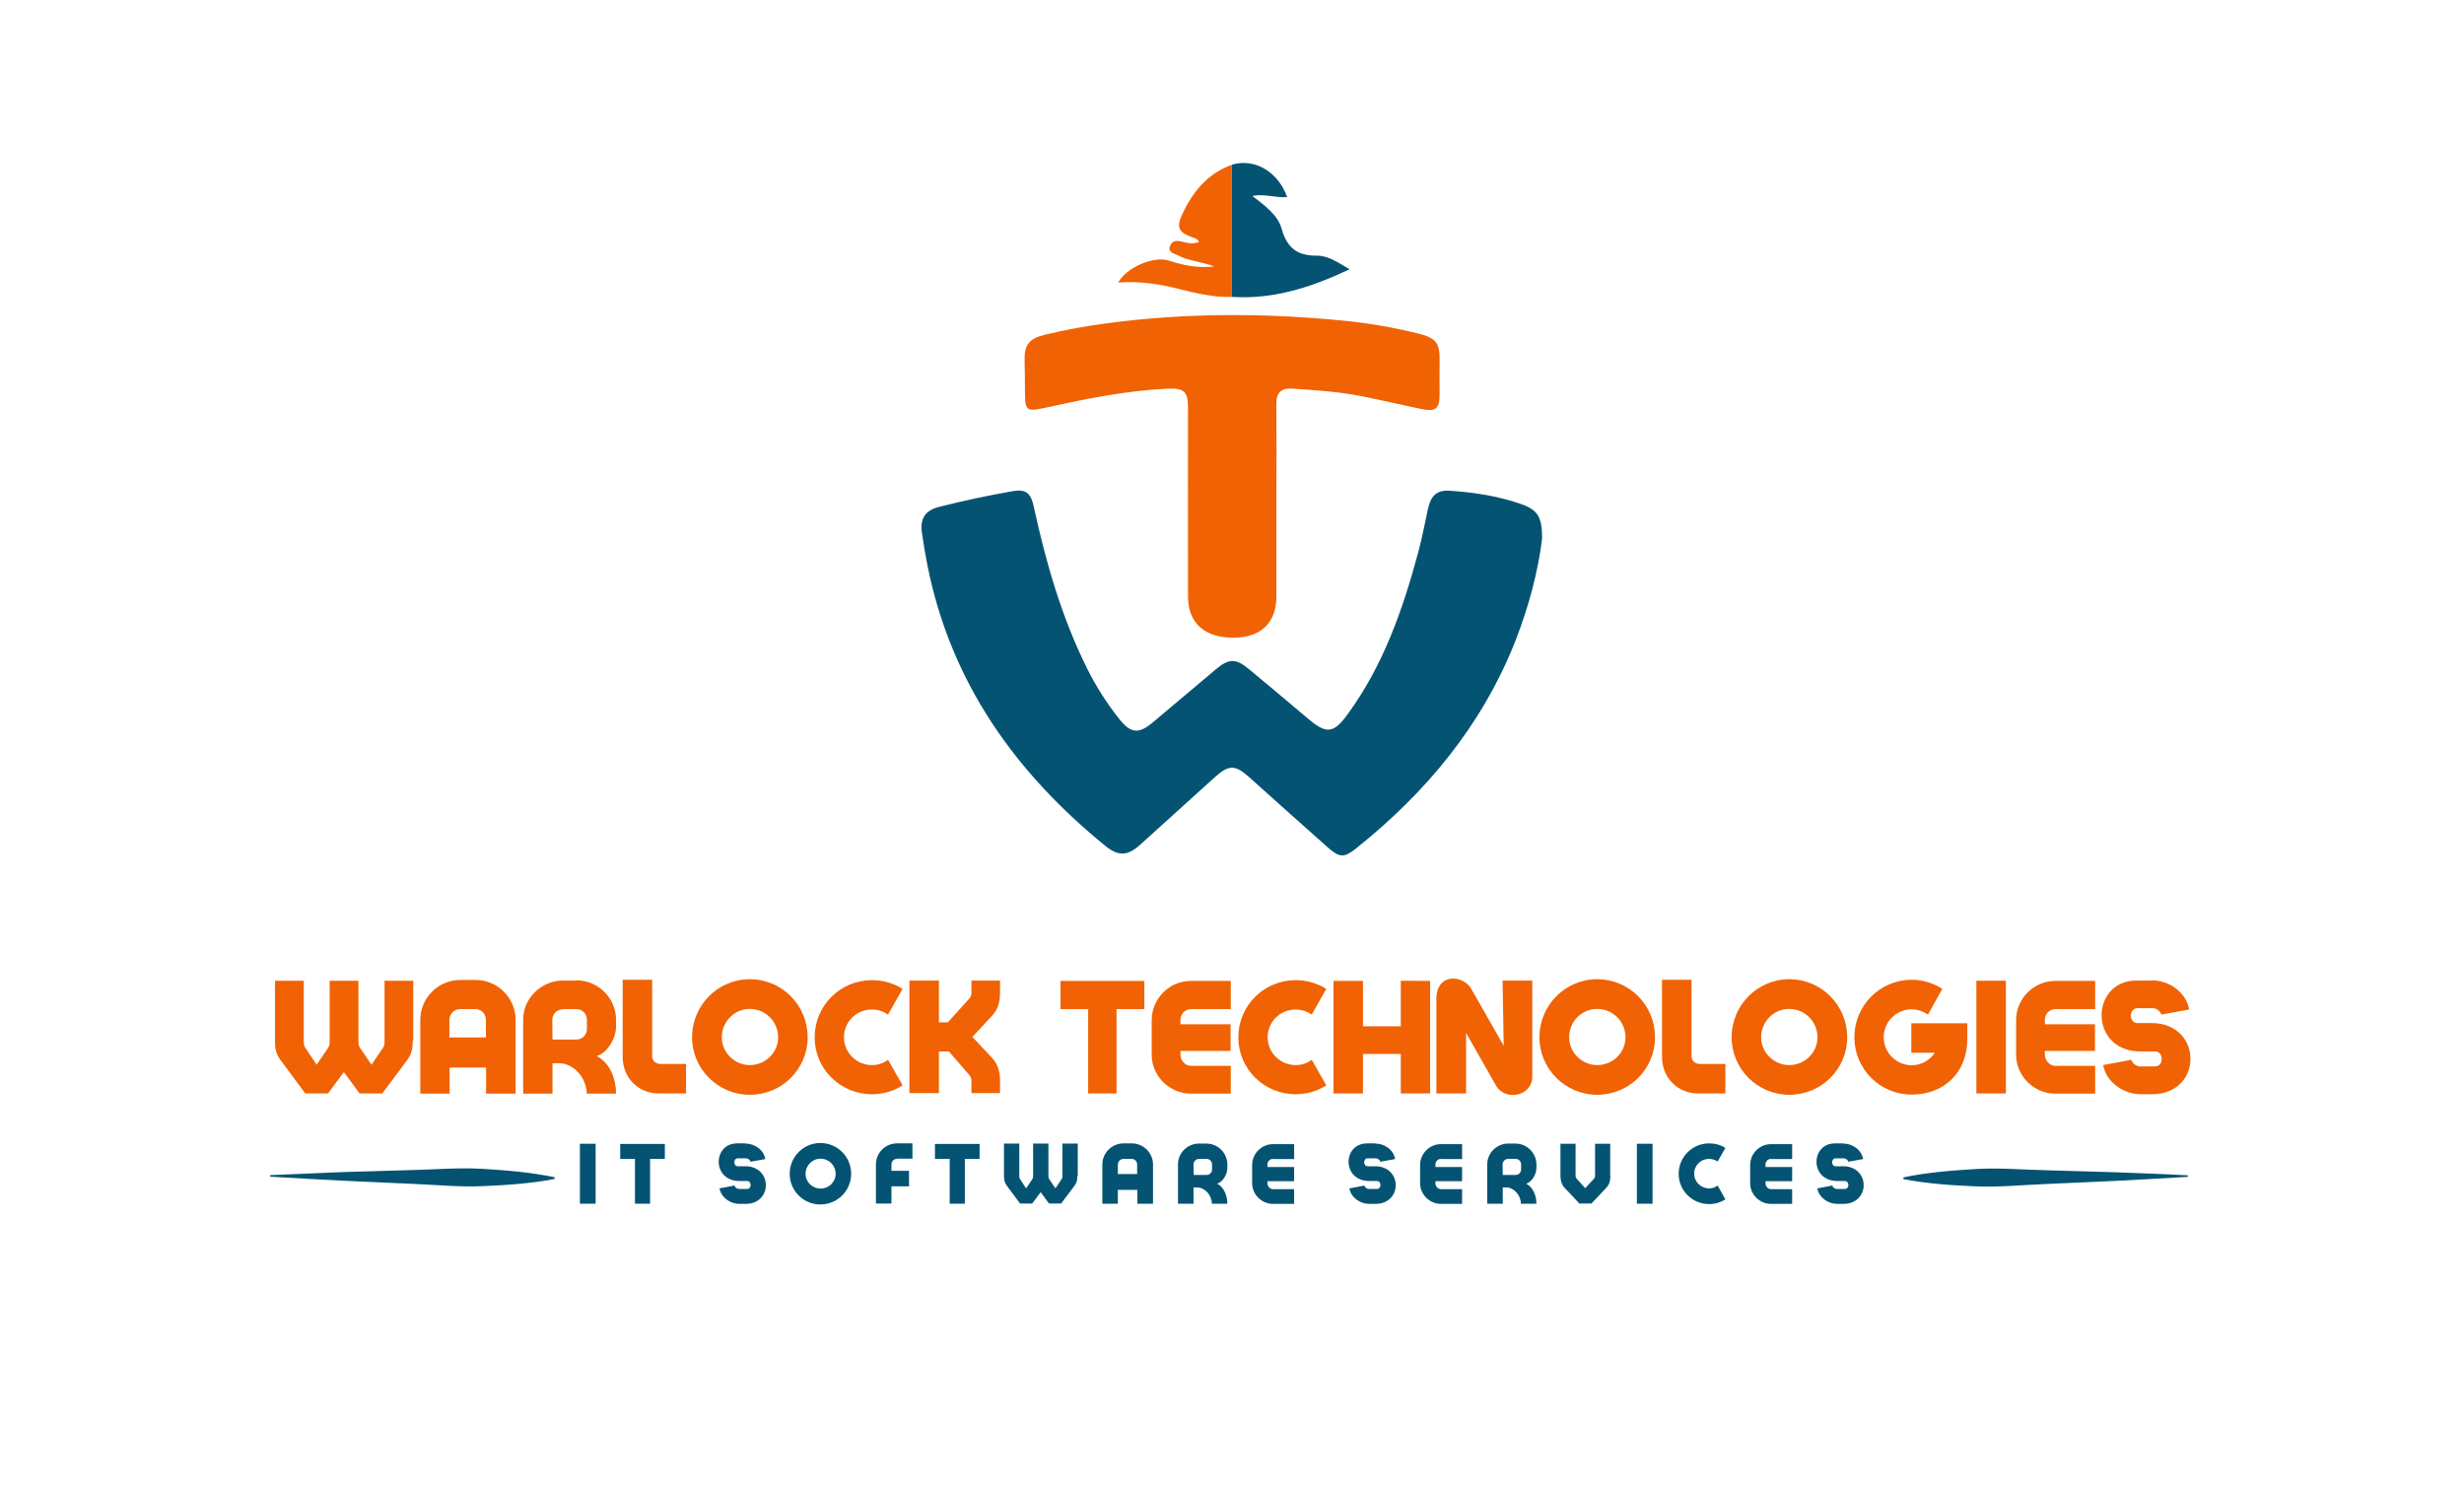 <?xml version="1.0" encoding="utf-8"?>
<!-- Generator: Adobe Illustrator 22.0.1, SVG Export Plug-In . SVG Version: 6.00 Build 0)  -->
<svg version="1.1" xmlns="http://www.w3.org/2000/svg" xmlns:xlink="http://www.w3.org/1999/xlink" x="0px" y="0px"
	 viewBox="0 0 1302.7 786.8" style="enable-background:new 0 0 1302.7 786.8;" xml:space="preserve">
<style type="text/css">
	.st0{fill:#045373;}
	.st1{fill:#F06203;}
</style>
<g id="Layer_1">
</g>
<g id="_x3C_Layer_x3E_">
	<g>
		<path class="st0" d="M815.3,284.7c-2,17-7,36-14.2,54.4C783.5,383.6,754,419,717,448.6c-6.3,5.1-8.8,5-15-0.5
			c-13.8-12.2-27.6-24.6-41.3-36.9c-7.8-7-11-7-18.9,0.2C628.9,423,616,434.8,603,446.5c-6.7,6.1-11.6,6.5-18.6,0.8
			c-47.8-38.9-81.7-86.6-94-148c-1.1-5.6-2.1-11.3-2.9-17c-1.2-7.8,1.2-12.3,9.1-14.3c12.9-3.3,25.9-6,39-8.3
			c6.9-1.2,9.5,1.2,11,8.4c6.4,29.5,14.7,58.4,28.2,85.5c4.7,9.4,10.3,18.2,16.8,26.4c6.2,7.9,10.4,8.3,18,1.9
			c11-9.2,22-18.5,33-27.8c7.1-6,10.7-6.1,17.8-0.2c10.6,8.8,21.1,17.6,31.6,26.5c9.3,7.8,13.1,7.4,20.4-2.6
			c18.9-25.8,29.2-55.3,37.4-85.7c2-7.5,3.5-15.2,5.1-22.8c1.6-7.2,4.6-10.3,11.8-9.8c13.1,0.9,26.1,2.9,38.5,7.4
			C813.1,269.9,815.3,273.7,815.3,284.7z"/>
		<path class="st1" d="M674.8,265.7c0,16.6,0,33.3,0,49.9c0,13.8-8.3,21.6-22.7,21.6c-15.3,0-23.9-7.7-24-21.6
			c-0.1-33.3,0-66.5,0-99.8c0-8.6-1.9-10.6-10.5-10.3c-22,1-43.5,5.4-64.9,10.1c-10.1,2.2-10.8,1.7-10.8-8.8c0-5.3-0.1-10.7-0.2-16
			c-0.2-8.4,2.2-11.7,10.7-13.8c11.2-2.7,22.5-4.7,33.9-6.2c41.1-5.4,82.2-5.3,123.4-1.3c13.3,1.3,26.4,3.5,39.4,6.7
			c10.5,2.5,12.3,5.2,12,15.8c-0.1,5.3,0,10.7,0,16c0.1,8.2-1.9,9.9-10,8.2c-10.4-2.2-20.8-4.6-31.2-6.7c-12.1-2.4-24.4-3.2-36.7-4
			c-5.5-0.4-8.4,1.9-8.4,7.8C674.9,230.8,674.9,248.3,674.8,265.7C674.8,265.7,674.8,265.7,674.8,265.7z"/>
		<path class="st0" d="M651.3,87.1c11.9-3.6,24.4,3.6,29.2,17.1c-5.9,0.6-11.6-1.9-18.4-0.6c6.7,5.2,13.5,10.1,15.5,17.4
			c2.9,10.3,8.4,14.3,18.9,14.2c5.7,0,11,3.6,17,7.2c-20.3,9.6-40.3,16-62.2,14.6C651.3,133.7,651.3,110.4,651.3,87.1z"/>
		<path class="st1" d="M651.3,87.1c0,23.3,0,46.6,0,69.9c-11.2,0.4-21.9-2.8-32.6-5.3c-9.1-2-18.2-3-27.5-2.3
			c4.2-7.9,18.7-14.2,26.8-11.6c7.4,2.4,14.8,4.1,24,3.1c-7.2-2.7-13.7-2.9-19.3-5.9c-1.9-1-5.4-1.4-4.1-4.9
			c1.2-3.3,4.1-2.9,6.8-2.2c2.8,0.7,5.5,1.3,8.5,0c-0.9-1.9-2.7-2.1-4-2.6c-6.2-2.3-7.9-4.7-5.5-10.5
			C629.8,102.4,637.8,92,651.3,87.1z"/>
	</g>
	<g>
		<path class="st1" d="M218.2,550.3c0,4.7-0.6,7.2-3.4,10.9l-12.7,17h-12l-8.3-11.3l-8.4,11.3h-12l-12.6-17
			c-2.9-3.8-3.4-6.3-3.4-10.9v-31.7h15.2v31.7c0,1.4,0,2.5,0.7,3.6l6.1,9.1l6.2-9.1c0.7-1.2,0.7-2.2,0.7-3.6v-31.7h15.2v31.9
			c0,1.2,0.1,2.4,0.7,3.4l6.2,9.1l6.2-9.1c0.7-1.1,0.7-2.2,0.7-3.6v-31.7h15.2V550.3z"/>
		<path class="st1" d="M251.5,518.2c11.5,0,21.1,9.4,21.1,21.1v39h-15.6v-13.8h-19.3v13.8h-15.5v-39c0-11.6,9.5-21.1,21.1-21.1
			H251.5z M243.2,533.6c-3.1,0-5.6,2.6-5.6,5.7v9.3h19.3v-9.3c0-3.1-2.4-5.7-5.5-5.7H243.2z"/>
		<path class="st1" d="M304.8,518.4c11.4,0,20.9,9.3,20.9,20.9v3.5c0,6.1-4.4,13.9-10.2,15.6c7.2,3.8,10.2,12.4,10.2,19.9h-15.5
			c0-8.1-6.7-16.1-14.8-16.1h-3.3v16.1h-15.5v-39.2c0-11.2,9.6-20.6,21-20.6H304.8z M297.6,533.7c-3.1,0-5.6,2.5-5.6,5.5l0.1,10.5
			h12.7c3,0,5.5-2.5,5.5-5.5v-5.1c0-3-2.5-5.5-5.5-5.5H297.6z"/>
		<path class="st1" d="M344.8,558.6c0,2.3,2,4,4.3,4h13.6v15.6h-14.5c-10.5,0-19-8.1-19-19.3v-40.8h15.6V558.6z"/>
		<path class="st1" d="M427,548.5c0,16.8-13.6,30.4-30.6,30.4c-16.8,0-30.5-13.6-30.5-30.4c0-17,13.7-30.7,30.5-30.7
			C413.4,517.8,427,531.5,427,548.5z M381.6,548.5c0,8,6.7,14.7,14.8,14.7c8.4,0,15-6.7,15-14.7c0-8.2-6.6-15-15-15
			C388.3,533.5,381.6,540.2,381.6,548.5z"/>
		<path class="st1" d="M477.2,573.9c-4.8,3.1-10.3,4.7-16.2,4.7c-16.8,0-30.3-13.4-30.3-30.1s13.5-30.2,30.3-30.2
			c5.9,0,11.4,1.6,16.2,4.6l-7.7,13.6c-2.5-1.7-5.4-2.7-8.5-2.7c-8.2,0-14.8,6.5-14.8,14.7c0,8.1,6.6,14.7,14.8,14.7
			c3.2,0,6.1-1,8.5-2.8L477.2,573.9z"/>
		<path class="st1" d="M528.7,525c0,4.7-1,8.7-4.3,12.2l-10.3,11.1l10.3,11c3.3,3.5,4.3,7.6,4.3,12.2v6.5h-15.1v-6.3
			c0-1.3-0.3-2.4-1.2-3.3l-10.7-12.4h-5.3v22h-15.6v-59.5h15.6v22.1h4.7l11.3-12.5c0.9-0.9,1.2-2,1.2-3.3v-6.3h15.1V525z"/>
		<path class="st1" d="M590.3,533.6v44.6h-15v-44.6h-14.6v-14.9H605v14.9H590.3z"/>
		<path class="st1" d="M629.6,533.6c-3,0-5.5,2.6-5.5,5.6v2.4h26.5v14.1h-26.5v2c0,3,2.5,5.9,5.5,5.9h21.1v14.7h-21.1
			c-11.3,0-20.7-9.3-20.7-20.6v-18.3c0-11.3,9.3-20.7,20.7-20.7h21.1v14.9H629.6z"/>
		<path class="st1" d="M701.2,573.9c-4.8,3.1-10.3,4.7-16.2,4.7c-16.8,0-30.3-13.4-30.3-30.1s13.5-30.2,30.3-30.2
			c5.9,0,11.4,1.6,16.2,4.6l-7.7,13.6c-2.5-1.7-5.4-2.7-8.5-2.7c-8.2,0-14.8,6.5-14.8,14.7c0,8.1,6.6,14.7,14.8,14.7
			c3.2,0,6.1-1,8.5-2.8L701.2,573.9z"/>
		<path class="st1" d="M740.6,518.6C740.6,518.7,740.7,518.7,740.6,518.6l15.5,0.1v59.5h-15.5v-20.9h-20v20.9H705v-59.6
			c0.1,0.1,0.1,0.1,0.2,0.1h15.4v24h20V518.6z"/>
		<path class="st1" d="M810.1,569.2c0.1,10.4-14.2,13.4-19.2,4.8l-15.8-27.8v32h-15.7v-49.9c0-14.2,14.3-12.7,18.4-5.5L795,553
			l-0.6-34.5h15.7V569.2z"/>
		<path class="st1" d="M875,548.5c0,16.8-13.6,30.4-30.6,30.4c-16.8,0-30.5-13.6-30.5-30.4c0-17,13.7-30.7,30.5-30.7
			C861.4,517.8,875,531.5,875,548.5z M829.6,548.5c0,8,6.7,14.7,14.8,14.7c8.4,0,15-6.7,15-14.7c0-8.2-6.6-15-15-15
			C836.2,533.5,829.6,540.2,829.6,548.5z"/>
		<path class="st1" d="M894.3,558.6c0,2.3,2,4,4.3,4h13.6v15.6h-14.5c-10.5,0-19-8.1-19-19.3v-40.8h15.6V558.6z"/>
		<path class="st1" d="M976.6,548.5c0,16.8-13.6,30.4-30.6,30.4c-16.8,0-30.5-13.6-30.5-30.4c0-17,13.7-30.7,30.5-30.7
			C962.9,517.8,976.6,531.5,976.6,548.5z M931.1,548.5c0,8,6.7,14.7,14.8,14.7c8.4,0,15-6.7,15-14.7c0-8.2-6.6-15-15-15
			C937.8,533.5,931.1,540.2,931.1,548.5z"/>
		<path class="st1" d="M1040.1,549.4c0,17.5-12,29.4-29.5,29.4c-16.7,0-30.2-13.6-30.2-30.3c0-16.8,13.5-30.4,30.3-30.4
			c6,0,11.5,1.8,16.2,4.8l-7.6,13.6c-2.5-1.7-5.6-2.8-8.6-2.8c-8.1,0-14.8,6.6-14.8,14.8c0,8.1,6.6,14.7,14.7,14.8
			c5,0,9.6-2.5,12.3-6.6h-12.4v-15.6h29.6V549.4z"/>
		<path class="st1" d="M1044.9,578.2v-59.6h15.6v59.6H1044.9z"/>
		<path class="st1" d="M1086.6,533.6c-3,0-5.5,2.6-5.5,5.6v2.4h26.5v14.1h-26.5v2c0,3,2.5,5.9,5.5,5.9h21.1v14.7h-21.1
			c-11.3,0-20.7-9.3-20.7-20.6v-18.3c0-11.3,9.3-20.7,20.7-20.7h21.1v14.9H1086.6z"/>
		<path class="st1" d="M1137.6,518.4c9.2,0,18.2,6.2,19.8,15.4l-14.7,2.7c-0.6-1.8-2.4-3.3-4.4-3.4h-8.2c-4.7,0-4.7,7.9,0,7.9h7.6
			c13.3,0,20.3,9.3,20.4,18.7c0.1,9.4-6.8,18.9-20.2,18.9h-6c-9.2,0-18.2-6.2-20-15.4l14.9-2.8c0.6,1.9,2.4,3.3,4.4,3.5h8.2
			c4.7,0,4.6-7.9,0-7.9h-7.6c-27.6,0-26.8-37.5-2.3-37.5H1137.6z"/>
	</g>
	<path class="st0" d="M142.8,621.4c12.5-0.6,25.1-1,37.6-1.6l37.6-1.1c12.5-0.3,25.1-1.4,37.6-0.6c6.3,0.4,12.5,0.8,18.8,1.5
		c6.3,0.7,12.5,1.6,18.8,2.9l0,0.9c-6.3,1.3-12.6,2-18.8,2.6c-6.3,0.6-12.5,0.9-18.8,1.2c-12.5,0.6-25.1-0.7-37.6-1.2l-37.6-1.7
		c-12.5-0.7-25.1-1.3-37.6-2.1L142.8,621.4z"/>
	<path class="st0" d="M1156.7,622.3c-12.5,0.8-25.1,1.4-37.6,2.1l-37.6,1.7c-12.5,0.5-25.1,1.8-37.6,1.2c-6.3-0.3-12.5-0.6-18.8-1.2
		c-6.3-0.6-12.5-1.4-18.8-2.6l0-0.9c6.3-1.4,12.5-2.2,18.8-2.9c6.3-0.7,12.5-1.1,18.8-1.5c12.5-0.8,25.1,0.3,37.6,0.6l37.6,1.1
		c12.5,0.5,25.1,0.9,37.6,1.6L1156.7,622.3z"/>
	<g>
		<path class="st0" d="M306.6,636.5v-31.7h8.3v31.7H306.6z"/>
		<path class="st0" d="M343.7,612.8v23.7h-8v-23.7h-7.8v-7.9h23.6v7.9H343.7z"/>
		<path class="st0" d="M394.1,604.7c4.9,0,9.7,3.3,10.5,8.2l-7.8,1.4c-0.3-1-1.3-1.7-2.3-1.8h-4.4c-2.5,0-2.5,4.2,0,4.2h4
			c7.1,0,10.8,5,10.8,9.9c0.1,5-3.6,10-10.7,10H391c-4.9,0-9.7-3.3-10.6-8.2l7.9-1.5c0.3,1,1.3,1.7,2.3,1.8h4.4c2.5,0,2.4-4.2,0-4.2
			h-4c-14.7,0-14.3-19.9-1.2-19.9H394.1z"/>
		<path class="st0" d="M450,620.7c0,8.9-7.2,16.2-16.3,16.2c-8.9,0-16.2-7.2-16.2-16.2c0-9,7.3-16.3,16.2-16.3
			C442.8,604.4,450,611.7,450,620.7z M425.9,620.7c0,4.3,3.5,7.8,7.9,7.8c4.5,0,8-3.5,8-7.8c0-4.4-3.5-8-8-8
			C429.4,612.7,425.9,616.3,425.9,620.7z"/>
		<path class="st0" d="M474.2,612.8c-1.6,0-2.9,1.3-2.9,2.9v3.4h9.3v8.2h-9.3v9.1h-8.2v-20.7c0-6.1,5-11.1,11.1-11.1h8.2v8.1H474.2z
			"/>
		<path class="st0" d="M510.1,612.8v23.7h-8v-23.7h-7.8v-7.9h23.6v7.9H510.1z"/>
		<path class="st0" d="M569.6,621.6c0,2.5-0.3,3.8-1.8,5.8l-6.8,9h-6.4l-4.4-6l-4.5,6h-6.4l-6.7-9c-1.5-2-1.8-3.3-1.8-5.8v-16.9h8.1
			v16.9c0,0.7,0,1.3,0.4,1.9l3.2,4.9l3.3-4.9c0.4-0.6,0.4-1.2,0.4-1.9v-16.9h8.1v17c0,0.6,0.1,1.3,0.4,1.8l3.3,4.9l3.3-4.9
			c0.4-0.6,0.4-1.2,0.4-1.9v-16.9h8.1V621.6z"/>
		<path class="st0" d="M598.4,604.6c6.1,0,11.2,5,11.2,11.2v20.7h-8.3v-7.3H591v7.3h-8.2v-20.7c0-6.2,5.1-11.2,11.2-11.2H598.4z
			 M594,612.8c-1.6,0-3,1.4-3,3v5h10.2v-5c0-1.6-1.3-3-2.9-3H594z"/>
		<path class="st0" d="M637.8,604.7c6.1,0,11.1,5,11.1,11.1v1.8c0,3.2-2.3,7.4-5.4,8.3c3.8,2,5.4,6.6,5.4,10.6h-8.2
			c0-4.3-3.5-8.6-7.9-8.6H631v8.6h-8.2v-20.9c0-6,5.1-10.9,11.1-10.9H637.8z M634,612.8c-1.6,0-3,1.3-3,2.9l0.1,5.6h6.8
			c1.6,0,2.9-1.3,2.9-2.9v-2.7c0-1.6-1.3-2.9-2.9-2.9H634z"/>
		<path class="st0" d="M673,612.8c-1.6,0-2.9,1.4-2.9,3v1.3h14.1v7.5h-14.1v1.1c0,1.6,1.3,3.1,2.9,3.1h11.2v7.8H673
			c-6,0-11-5-11-10.9v-9.7c0-6,5-11,11-11h11.2v7.9H673z"/>
		<path class="st0" d="M727.1,604.7c4.9,0,9.7,3.3,10.5,8.2l-7.8,1.4c-0.3-1-1.3-1.7-2.3-1.8h-4.4c-2.5,0-2.5,4.2,0,4.2h4
			c7.1,0,10.8,5,10.8,9.9c0.1,5-3.6,10-10.7,10H724c-4.9,0-9.7-3.3-10.6-8.2l7.9-1.5c0.3,1,1.3,1.7,2.3,1.8h4.4c2.5,0,2.4-4.2,0-4.2
			h-4c-14.7,0-14.3-19.9-1.2-19.9H727.1z"/>
		<path class="st0" d="M761.8,612.8c-1.6,0-2.9,1.4-2.9,3v1.3H773v7.5h-14.1v1.1c0,1.6,1.3,3.1,2.9,3.1H773v7.8h-11.2
			c-6,0-11-5-11-10.9v-9.7c0-6,5-11,11-11H773v7.9H761.8z"/>
		<path class="st0" d="M801.2,604.7c6.1,0,11.1,5,11.1,11.1v1.8c0,3.2-2.3,7.4-5.4,8.3c3.8,2,5.4,6.6,5.4,10.6h-8.2
			c0-4.3-3.5-8.6-7.9-8.6h-1.7v8.6h-8.2v-20.9c0-6,5.1-10.9,11.1-10.9H801.2z M797.4,612.8c-1.6,0-3,1.3-3,2.9l0.1,5.6h6.8
			c1.6,0,2.9-1.3,2.9-2.9v-2.7c0-1.6-1.3-2.9-2.9-2.9H797.4z"/>
		<path class="st0" d="M851.4,621.7c0,2.5-0.5,4.7-2.2,6.4l-7.8,8.3H835l-7.8-8.3c-1.6-1.7-2.2-4-2.2-6.4v-16.9h8v16.7
			c0,0.7,0.1,1.3,0.6,1.8l4.5,5l4.6-5c0.5-0.5,0.6-1.1,0.6-1.8v-16.7h8V621.7z"/>
		<path class="st0" d="M865.4,636.5v-31.7h8.3v31.7H865.4z"/>
		<path class="st0" d="M912.2,634.2c-2.5,1.6-5.5,2.5-8.6,2.5c-8.9,0-16.1-7.1-16.1-16s7.2-16.1,16.1-16.1c3.1,0,6.1,0.8,8.6,2.4
			l-4.1,7.2c-1.3-0.9-2.9-1.4-4.5-1.4c-4.4,0-7.9,3.4-7.9,7.8c0,4.3,3.5,7.8,7.9,7.8c1.7,0,3.2-0.5,4.5-1.5L912.2,634.2z"/>
		<path class="st0" d="M936.3,612.8c-1.6,0-2.9,1.4-2.9,3v1.3h14.1v7.5h-14.1v1.1c0,1.6,1.3,3.1,2.9,3.1h11.2v7.8h-11.2
			c-6,0-11-5-11-10.9v-9.7c0-6,5-11,11-11h11.2v7.9H936.3z"/>
		<path class="st0" d="M974.5,604.7c4.9,0,9.7,3.3,10.5,8.2l-7.8,1.4c-0.3-1-1.3-1.7-2.3-1.8h-4.4c-2.5,0-2.5,4.2,0,4.2h4
			c7.1,0,10.8,5,10.8,9.9c0.1,5-3.6,10-10.7,10h-3.2c-4.9,0-9.7-3.3-10.6-8.2l7.9-1.5c0.3,1,1.3,1.7,2.3,1.8h4.4
			c2.5,0,2.4-4.2,0-4.2h-4c-14.7,0-14.3-19.9-1.2-19.9H974.5z"/>
	</g>
</g>
</svg>
